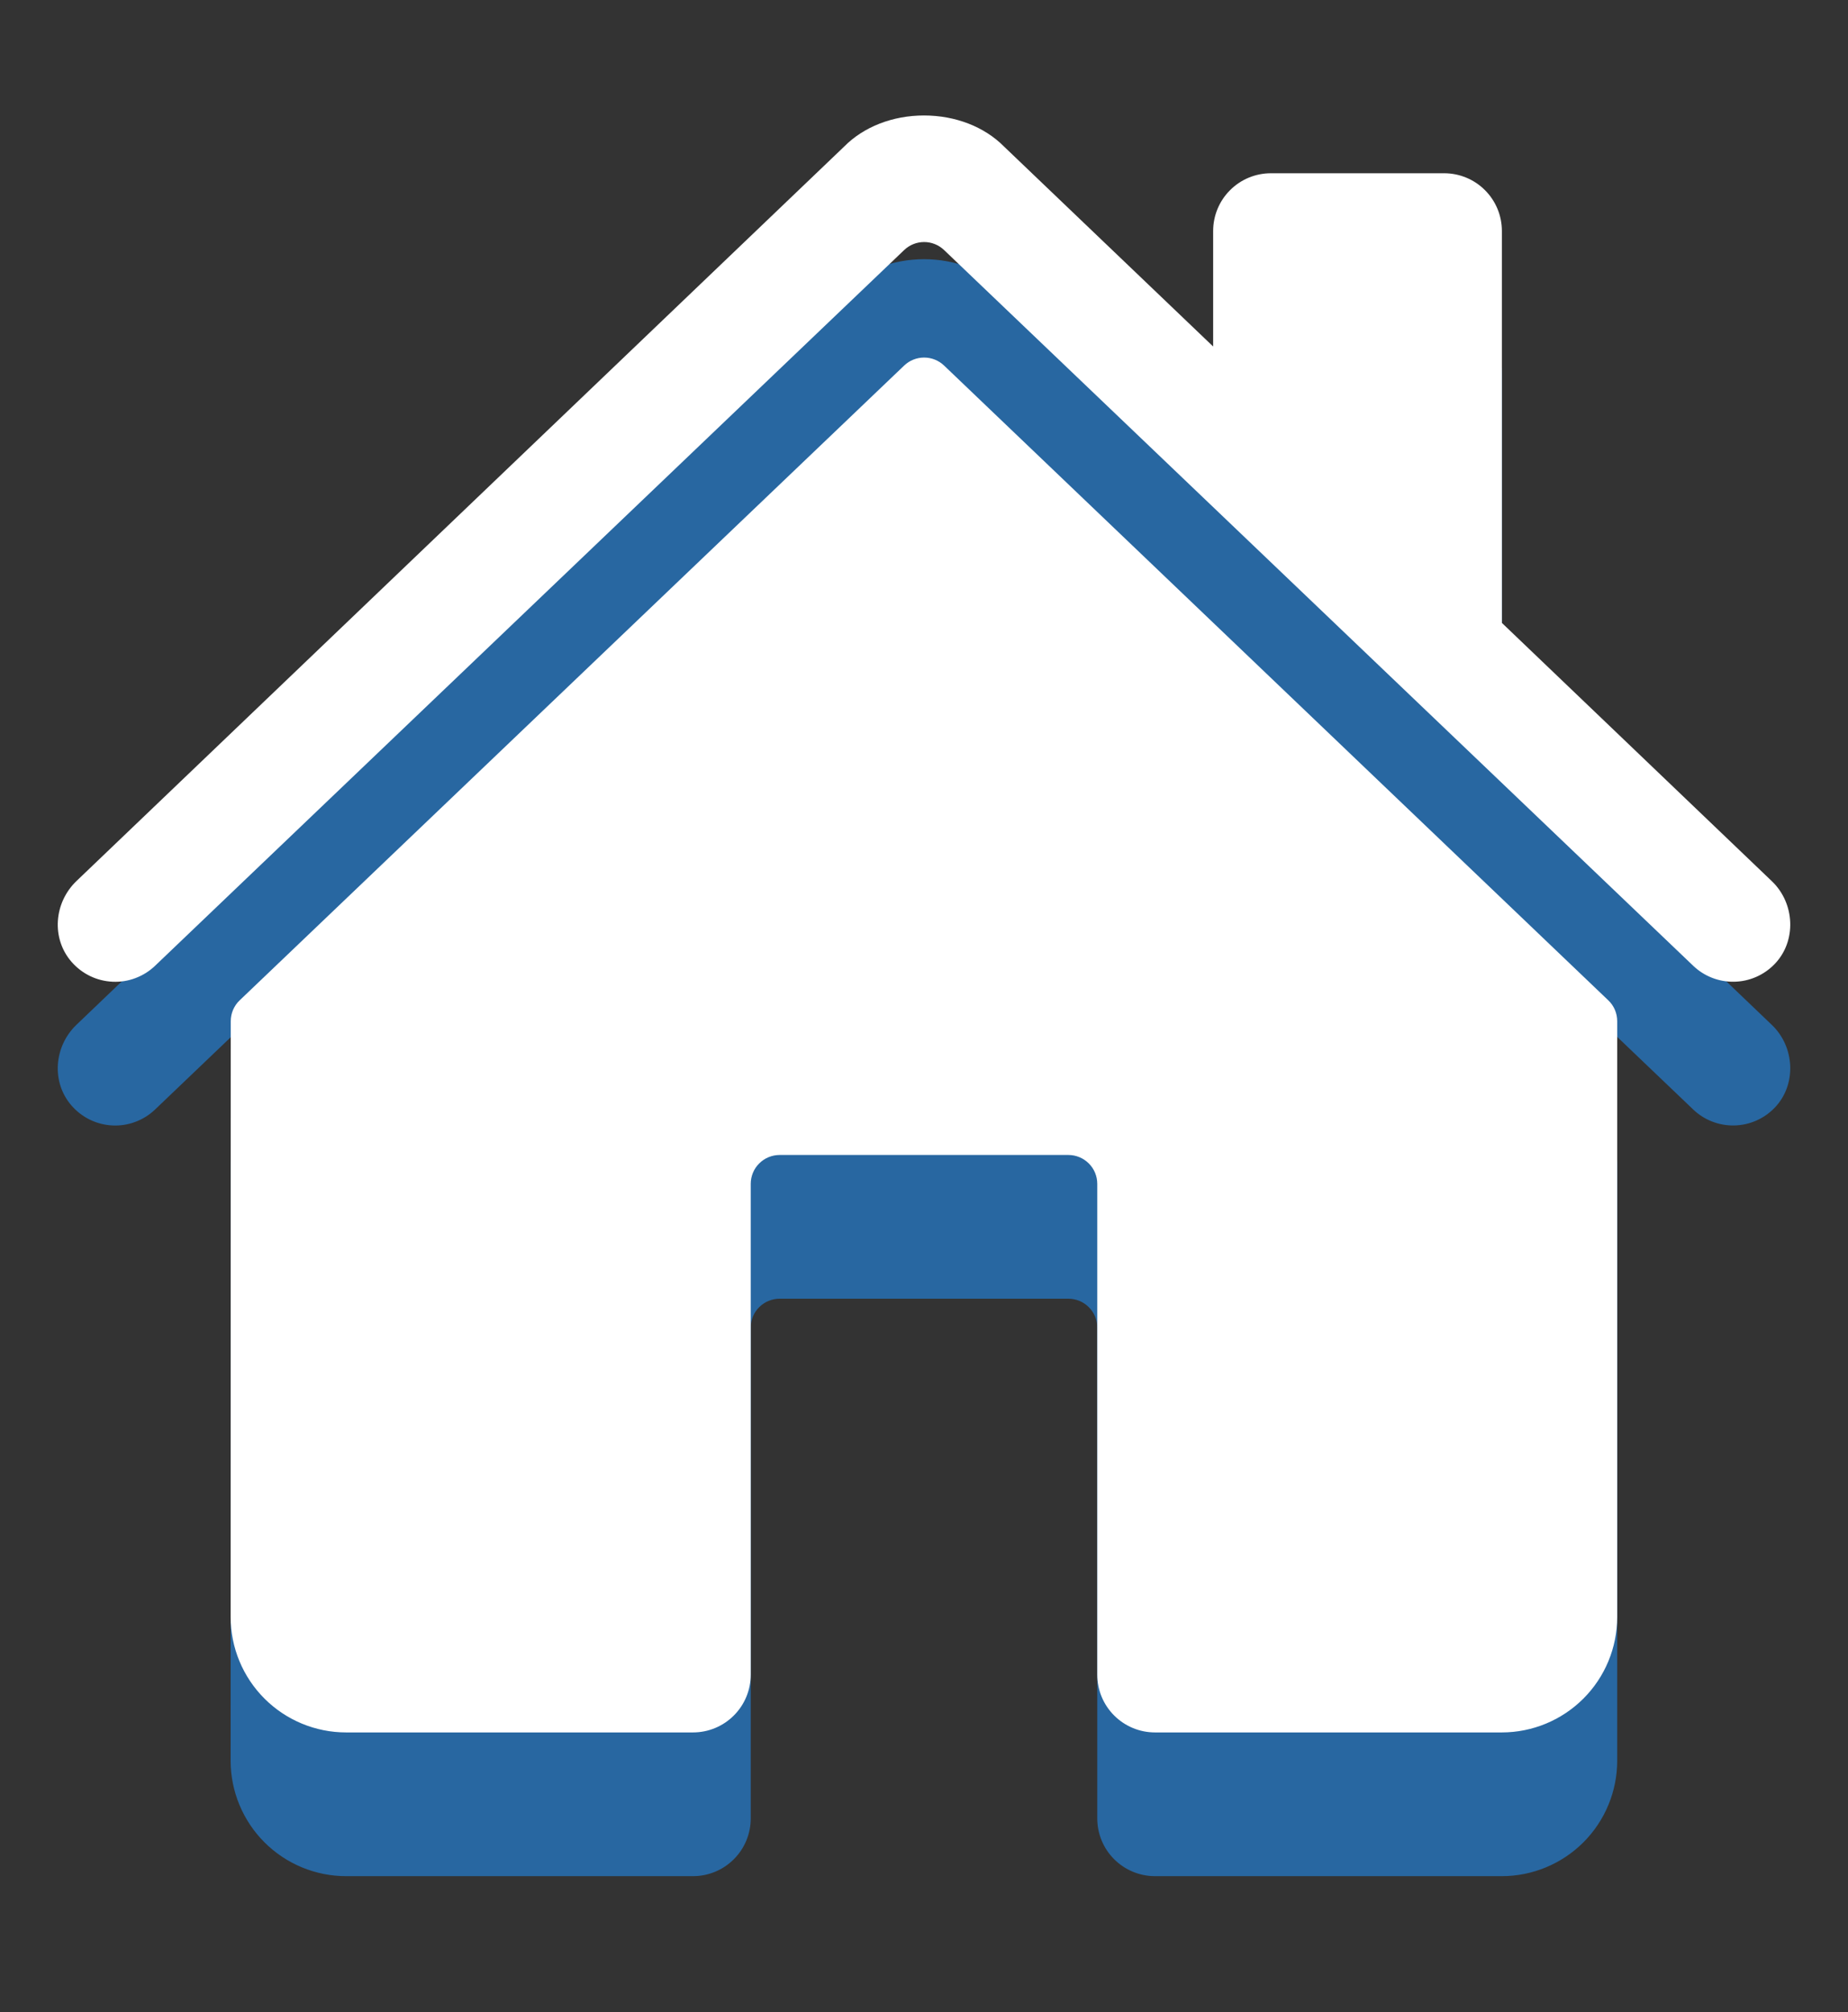 <svg width="45" height="49" viewBox="0 0 45 49" fill="none" xmlns="http://www.w3.org/2000/svg">
<rect x="0" y="0" width="45" height="49" fill="#333333" stroke="none"/>
<path d="M22.989 12.402C22.858 12.277 22.684 12.207 22.503 12.207C22.322 12.207 22.148 12.277 22.017 12.402L5.836 27.86C5.767 27.925 5.713 28.004 5.675 28.092C5.638 28.179 5.619 28.273 5.619 28.368L5.616 42.876C5.616 43.622 5.913 44.337 6.44 44.864C6.968 45.392 7.683 45.688 8.429 45.688H16.875C17.248 45.688 17.606 45.54 17.869 45.276C18.133 45.013 18.281 44.655 18.281 44.282V32.329C18.281 32.142 18.355 31.963 18.487 31.832C18.619 31.7 18.798 31.626 18.985 31.626H26.016C26.202 31.626 26.381 31.7 26.513 31.832C26.645 31.963 26.719 32.142 26.719 32.329V44.282C26.719 44.655 26.867 45.013 27.131 45.276C27.395 45.54 27.752 45.688 28.125 45.688H36.568C37.314 45.688 38.029 45.392 38.557 44.864C39.084 44.337 39.38 43.622 39.38 42.876V28.368C39.38 28.273 39.361 28.179 39.324 28.092C39.287 28.004 39.232 27.925 39.163 27.86L22.989 12.402Z" fill="#2867A1"/>
<path d="M43.146 24.959L36.572 18.669V9.125C36.572 8.752 36.424 8.394 36.16 8.131C35.897 7.867 35.539 7.719 35.166 7.719H30.947C30.574 7.719 30.216 7.867 29.953 8.131C29.689 8.394 29.541 8.752 29.541 9.125V11.938L24.45 7.07C23.974 6.588 23.266 6.312 22.5 6.312C21.737 6.312 21.03 6.588 20.554 7.071L1.86 24.957C1.313 25.484 1.245 26.352 1.742 26.923C1.867 27.067 2.02 27.184 2.192 27.268C2.363 27.351 2.55 27.398 2.741 27.407C2.931 27.416 3.122 27.386 3.3 27.318C3.479 27.251 3.642 27.148 3.779 27.016L22.017 9.589C22.148 9.464 22.322 9.394 22.503 9.394C22.684 9.394 22.858 9.464 22.989 9.589L41.228 27.016C41.496 27.274 41.856 27.414 42.228 27.407C42.601 27.4 42.955 27.245 43.213 26.977C43.753 26.418 43.708 25.495 43.146 24.959Z" fill="#2867A1"/>
<path d="M22.989 8.902C22.858 8.777 22.684 8.707 22.503 8.707C22.322 8.707 22.148 8.777 22.017 8.902L5.836 24.36C5.767 24.425 5.713 24.504 5.675 24.592C5.638 24.679 5.619 24.773 5.619 24.868L5.616 39.376C5.616 40.122 5.913 40.837 6.44 41.364C6.968 41.892 7.683 42.188 8.429 42.188H16.875C17.248 42.188 17.606 42.04 17.869 41.776C18.133 41.513 18.281 41.155 18.281 40.782V28.829C18.281 28.642 18.355 28.463 18.487 28.332C18.619 28.2 18.798 28.126 18.985 28.126H26.016C26.202 28.126 26.381 28.2 26.513 28.332C26.645 28.463 26.719 28.642 26.719 28.829V40.782C26.719 41.155 26.867 41.513 27.131 41.776C27.395 42.04 27.752 42.188 28.125 42.188H36.568C37.314 42.188 38.029 41.892 38.557 41.364C39.084 40.837 39.38 40.122 39.38 39.376V24.868C39.38 24.773 39.361 24.679 39.324 24.592C39.287 24.504 39.232 24.425 39.163 24.36L22.989 8.902Z" fill="white"/>
<path d="M43.146 21.459L36.572 15.169V5.625C36.572 5.252 36.424 4.894 36.16 4.631C35.897 4.367 35.539 4.219 35.166 4.219H30.947C30.574 4.219 30.216 4.367 29.953 4.631C29.689 4.894 29.541 5.252 29.541 5.625V8.438L24.45 3.57C23.974 3.088 23.266 2.812 22.5 2.812C21.737 2.812 21.03 3.088 20.554 3.571L1.86 21.457C1.313 21.984 1.245 22.852 1.742 23.423C1.867 23.567 2.02 23.684 2.192 23.768C2.363 23.851 2.55 23.898 2.741 23.907C2.931 23.916 3.122 23.886 3.3 23.818C3.479 23.751 3.642 23.648 3.779 23.516L22.017 6.089C22.148 5.964 22.322 5.894 22.503 5.894C22.684 5.894 22.858 5.964 22.989 6.089L41.228 23.516C41.496 23.774 41.856 23.914 42.228 23.907C42.601 23.9 42.955 23.745 43.213 23.477C43.753 22.918 43.708 21.995 43.146 21.459Z" fill="white"/>
</svg>

